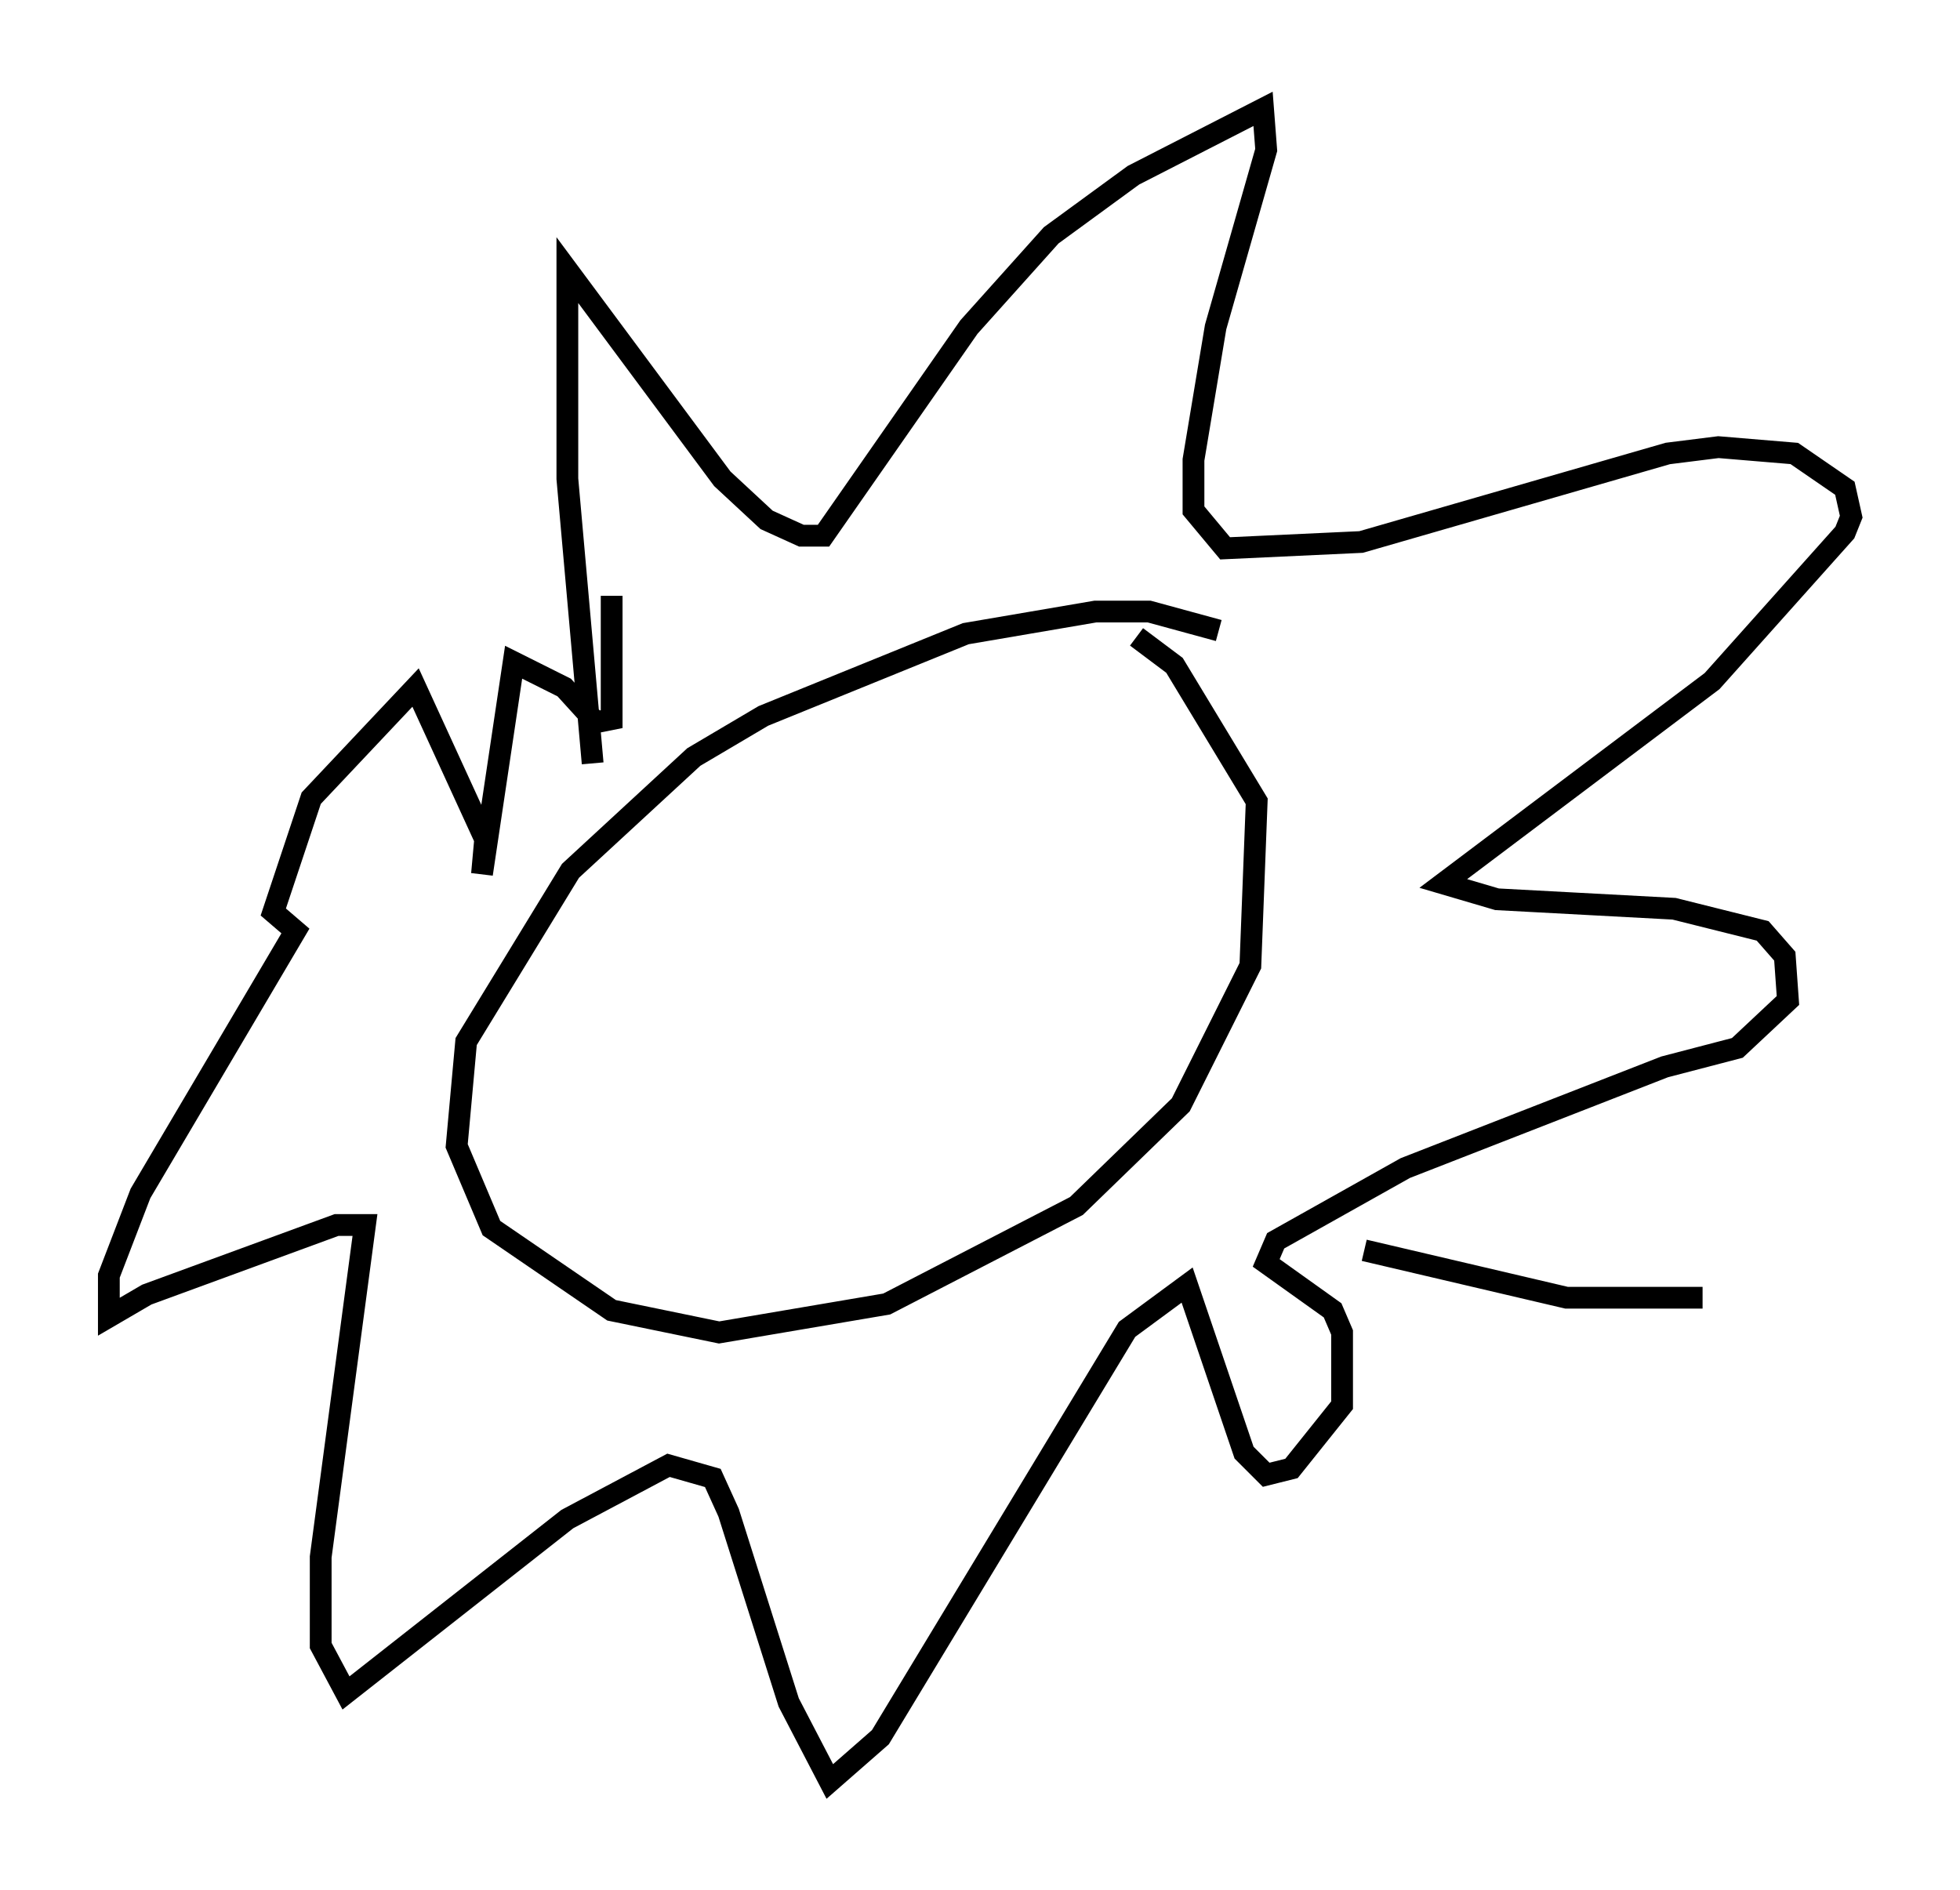 <?xml version="1.0" encoding="utf-8" ?>
<svg baseProfile="full" height="86.838" version="1.1" width="90.033" xmlns="http://www.w3.org/2000/svg" xmlns:ev="http://www.w3.org/2001/xml-events" xmlns:xlink="http://www.w3.org/1999/xlink"><defs /><rect fill="white" height="86.838" width="90.033" x="0" y="0" /><path d="M57.145, 30.274 m-1.162, -1.307 l-3.196, -0.872 -2.469, 0.0 l-5.955, 1.017 -9.296, 3.777 l-3.196, 1.888 -5.665, 5.229 l-4.793, 7.844 -0.436, 4.793 l1.598, 3.777 5.52, 3.777 l4.939, 1.017 7.698, -1.307 l8.715, -4.503 4.793, -4.648 l3.196, -6.391 0.291, -7.553 l-3.777, -6.246 -1.743, -1.307 m-24.983, 5.81 l-1.162, -13.073 0.0, -9.587 l7.117, 9.587 2.034, 1.888 l1.598, 0.726 1.017, 0.0 l6.682, -9.587 3.777, -4.212 l3.777, -2.76 5.955, -3.05 l0.145, 1.888 -2.324, 8.134 l-1.017, 6.101 0.0, 2.324 l1.453, 1.743 6.246, -0.291 l14.089, -4.067 2.324, -0.291 l3.486, 0.291 2.324, 1.598 l0.291, 1.307 -0.291, 0.726 l-6.101, 6.827 -12.346, 9.296 l2.469, 0.726 8.134, 0.436 l4.067, 1.017 1.017, 1.162 l0.145, 2.034 -2.324, 2.179 l-3.341, 0.872 -11.911, 4.648 l-5.955, 3.341 -0.436, 1.017 l3.05, 2.179 0.436, 1.017 l0.0, 3.341 -2.324, 2.905 l-1.162, 0.291 -1.017, -1.017 l-2.615, -7.698 -2.76, 2.034 l-11.33, 18.737 -2.324, 2.034 l-1.888, -3.631 -2.76, -8.715 l-0.726, -1.598 -2.034, -0.581 l-4.648, 2.469 -10.168, 7.989 l-1.162, -2.179 0.0, -4.067 l2.034, -15.251 -1.307, 0.0 l-8.715, 3.196 -1.743, 1.017 l0.0, -1.888 1.453, -3.777 l7.117, -12.056 -1.017, -0.872 l1.743, -5.229 4.793, -5.084 l3.196, 6.972 -0.145, 1.598 l1.453, -9.732 2.324, 1.162 l1.453, 1.598 0.726, -0.145 l0.0, -5.665 m34.57, 30.067 l9.296, 2.179 6.246, 0.0 " fill="none" stroke="black" stroke-width="1" /></svg>